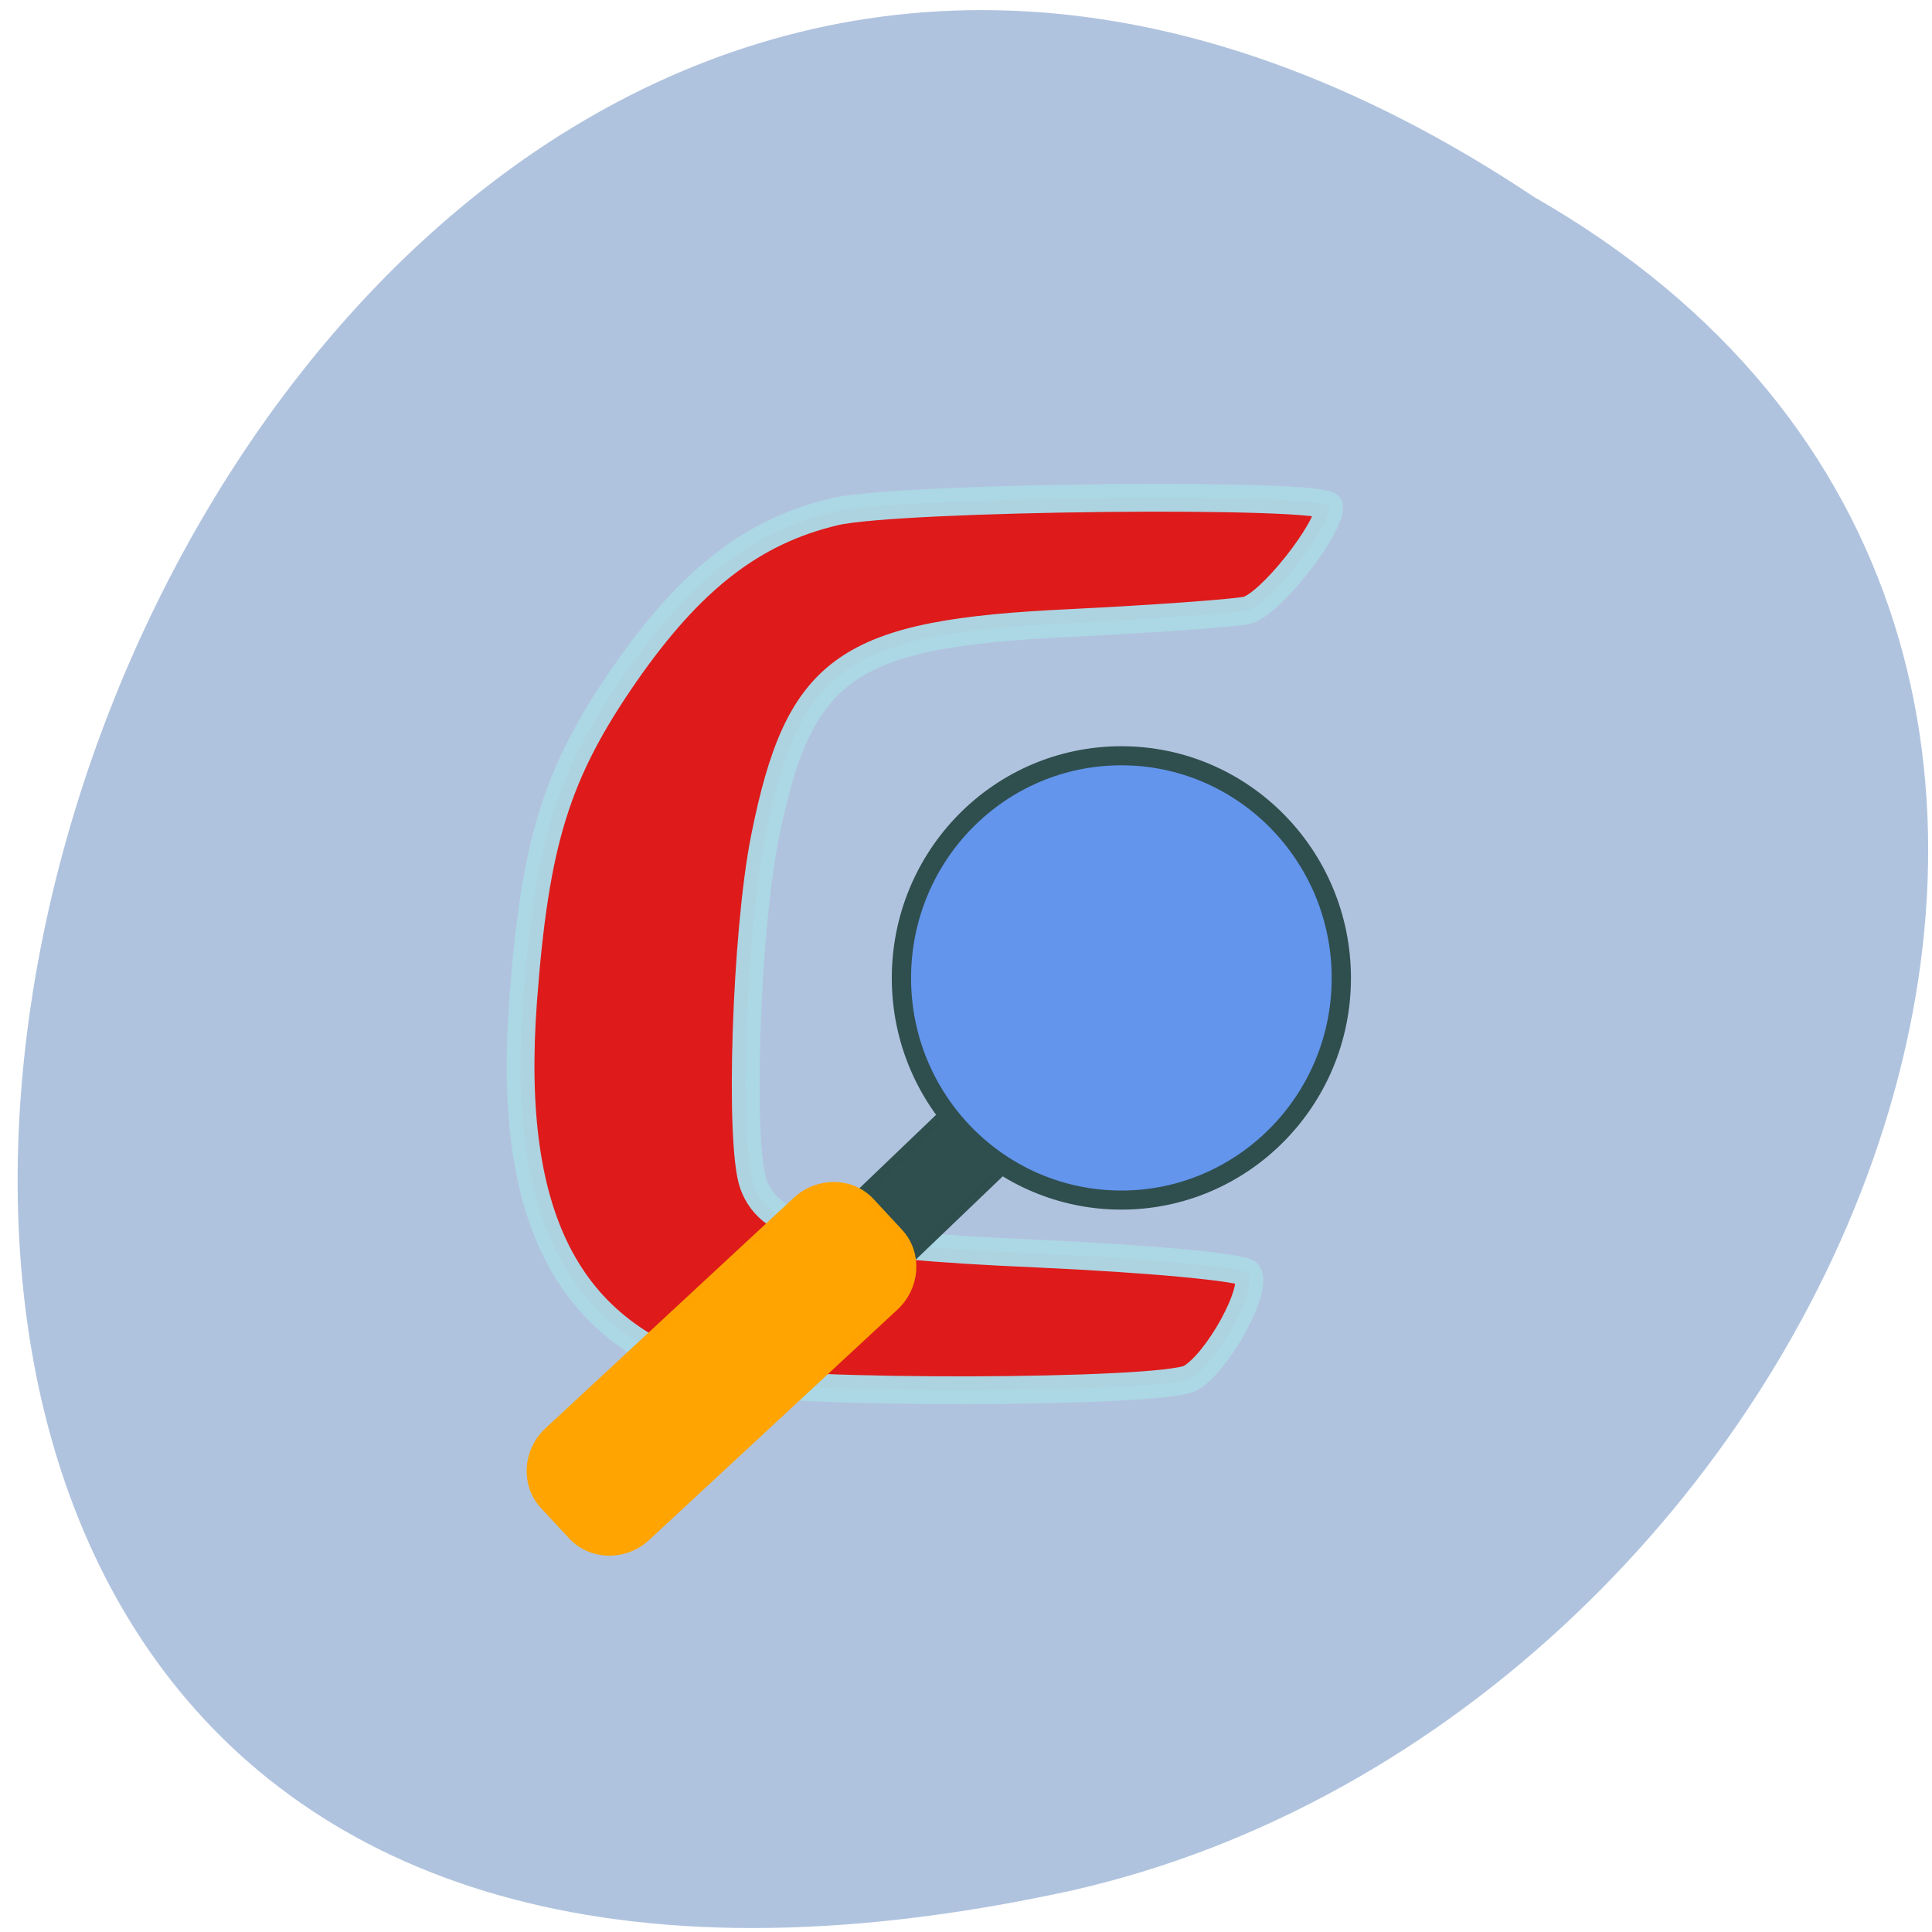 <svg xmlns="http://www.w3.org/2000/svg" viewBox="0 0 24 24"><path d="m 19.06 2.449 c -17.844 -11.906 -28.832 26.07 -5.766 21.04 c 9.531 -2.141 15.316 -15.578 5.766 -21.04" fill="#b0c3de"/><path d="m 96.04 182.29 c -20.708 -5.25 -29.08 -20.792 -26.917 -49.958 c 1.583 -21.13 4.375 -30.13 13.417 -43.21 c 8.708 -12.542 16.875 -18.917 27.75 -21.5 c 8.375 -2 65.37 -2.583 65.37 -0.667 c 0 3.083 -7.917 13.04 -10.917 13.708 c -1.833 0.375 -12.292 1.125 -23.21 1.667 c -29.75 1.375 -35.917 5.75 -40.458 28.375 c -2.5 12.458 -3.417 40.542 -1.5 45.792 c 2.208 6.083 9.875 7.958 37.5 9.167 c 14.833 0.667 27.333 1.833 27.833 2.625 c 1.292 2.208 -4 11.792 -7.583 13.833 c -3.667 2.042 -53.38 2.167 -61.29 0.167" transform="scale(0.094)" stroke-opacity="0.973" fill="#de1a1a" stroke="#acd7e5" stroke-width="3.674"/><g stroke-opacity="0.996"><path d="m 197.69 -3.32 c 2.921 -0.013 5.342 2.919 5.328 6.544 l 0.022 21.1 c -0.014 3.625 -2.403 6.556 -5.354 6.542 c -2.98 0.016 -5.342 -2.919 -5.328 -6.544 l -0.022 -21.1 c 0.014 -3.625 2.403 -6.556 5.354 -6.542" transform="matrix(0.063 0.07 -0.068 0.065 0 0)" fill="#2f4e4e" stroke="#2f4e4e" stroke-width="1.266"/><path d="m 194.48 24.16 l 5.513 -0.002 c 3.45 0.017 6.244 2.948 6.234 6.575 l 0.009 44.668 c 0.018 3.596 -2.819 6.534 -6.239 6.545 l -5.513 0.002 c -3.45 -0.017 -6.244 -2.948 -6.234 -6.575 l -0.009 -44.668 c -0.018 -3.596 2.789 -6.562 6.239 -6.545" transform="matrix(0.064 0.069 -0.069 0.064 0 0)" fill="#ffa400" stroke="#ffa400" stroke-width="2.136"/></g><path d="m 202.7 162.01 c 0 13.708 -10.943 24.844 -24.395 24.844 c -13.487 0 -24.395 -11.136 -24.395 -24.844 c 0 -13.744 10.908 -24.88 24.395 -24.88 c 13.452 0 24.395 11.136 24.395 24.88" transform="matrix(0.112 0 0 0.111 -6.04 -5.833)" fill="#6395ec" stroke="#2f4e4e" stroke-width="2.136"/></svg>